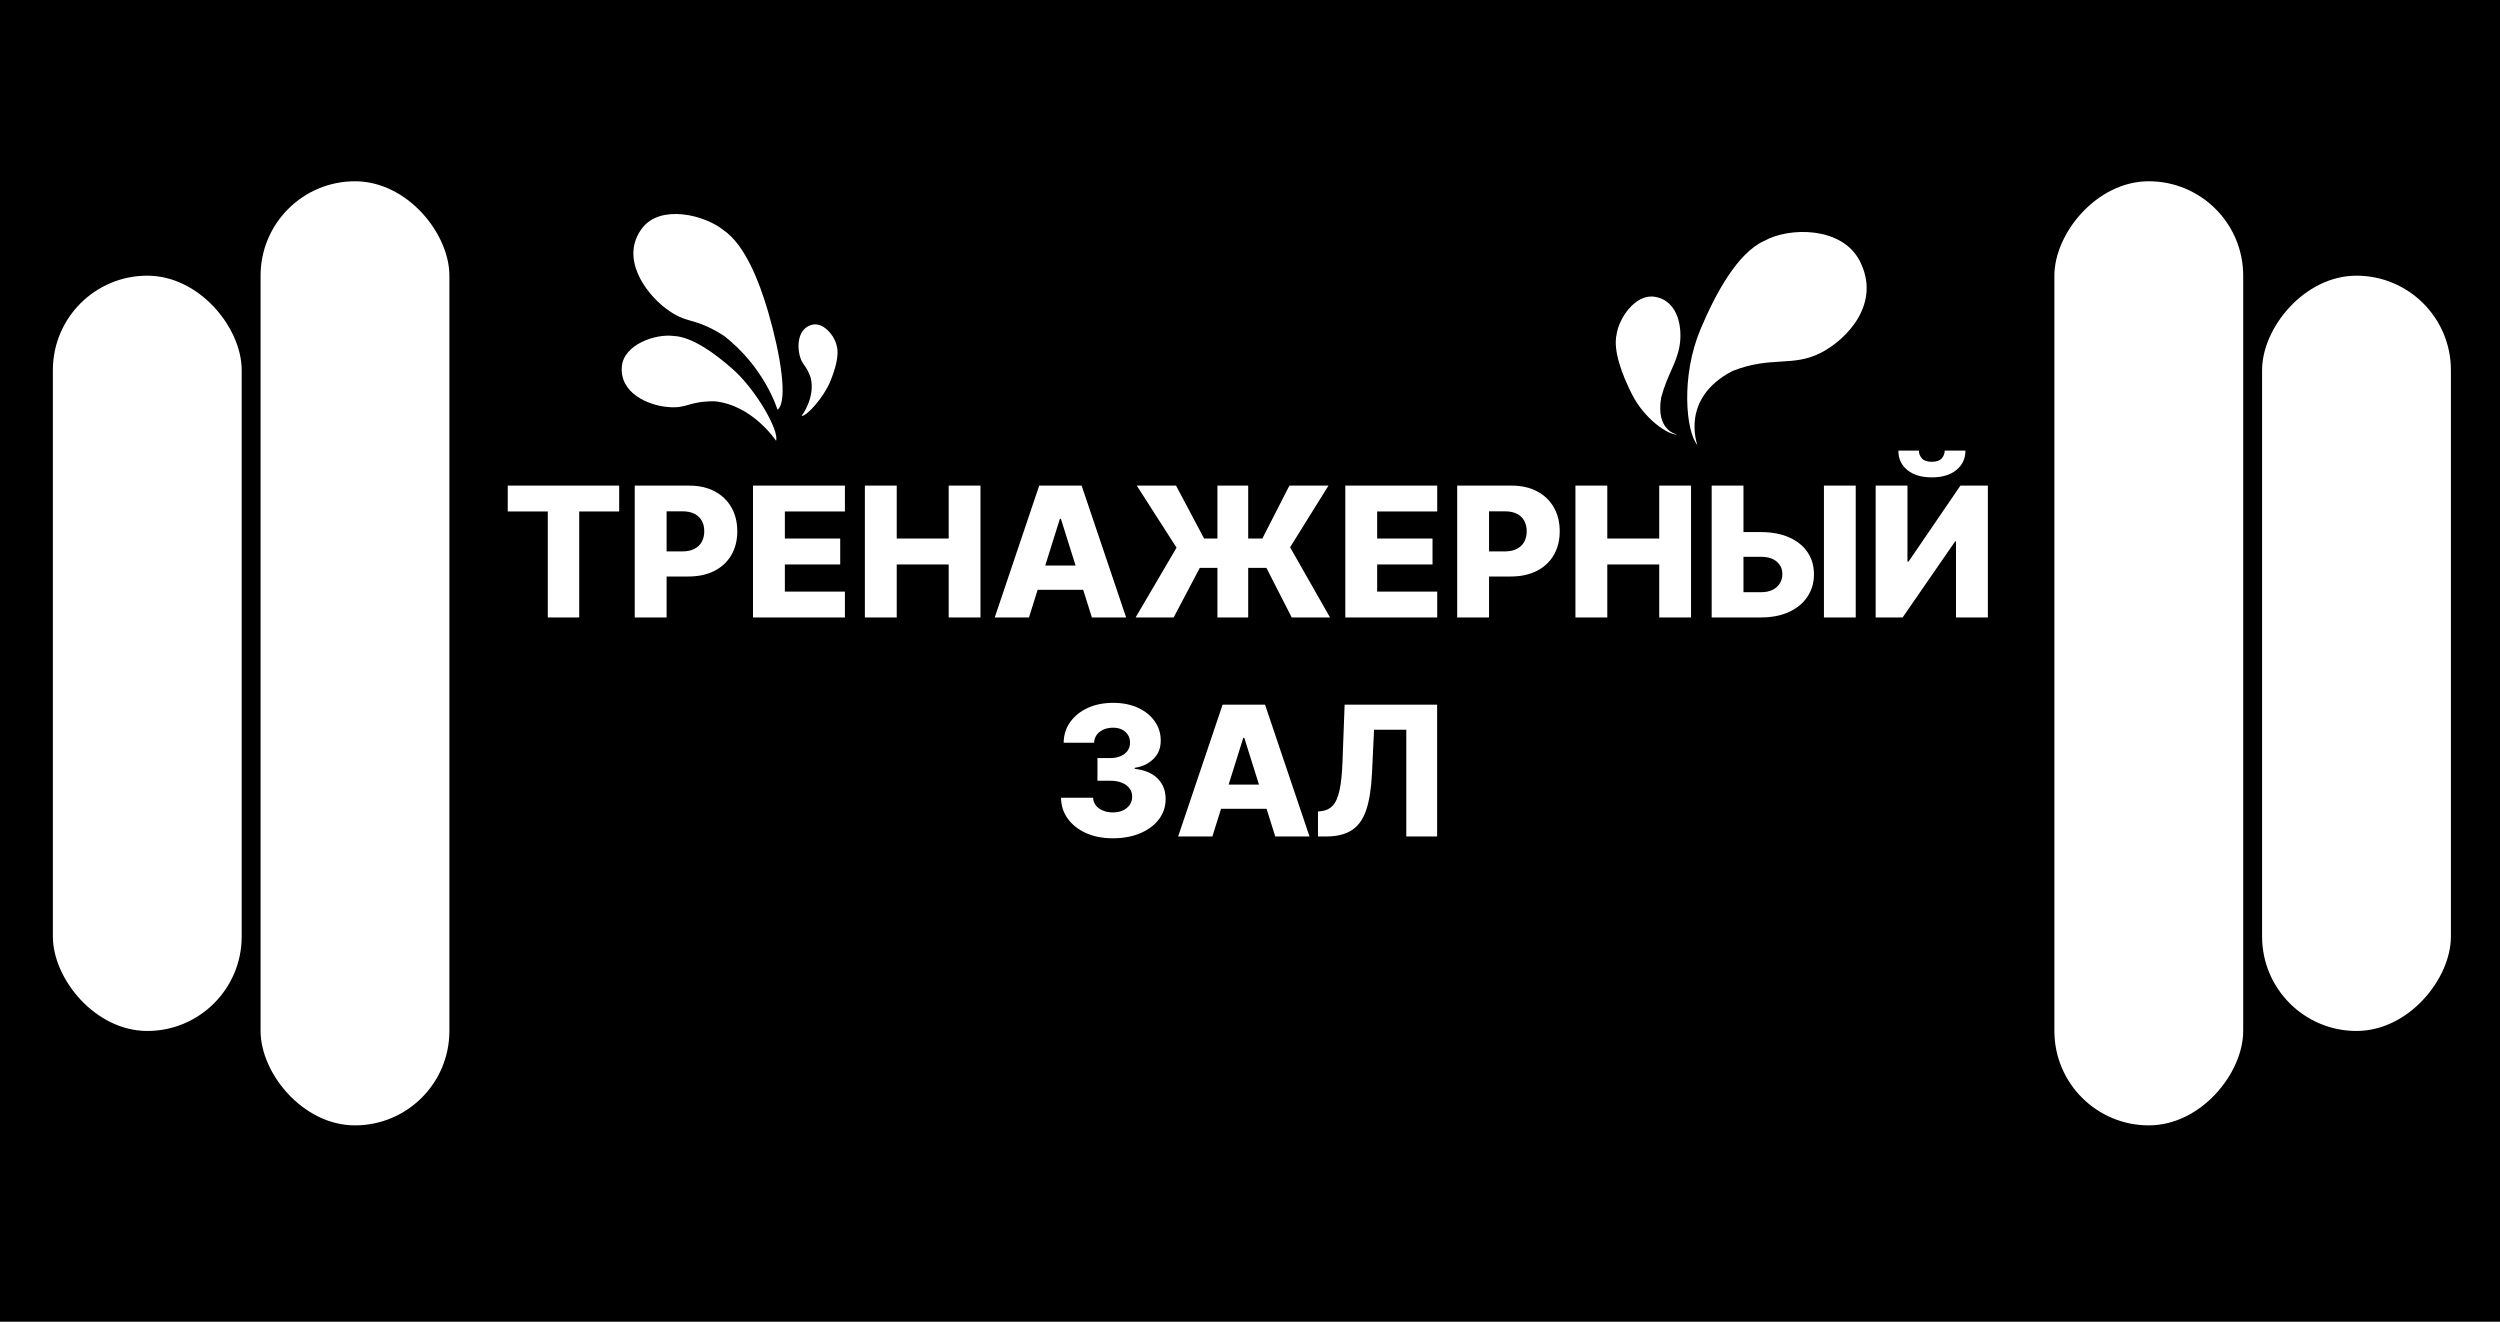 <svg width="1324" height="700" viewBox="0 0 1324 700" fill="none" xmlns="http://www.w3.org/2000/svg">
<rect width="1324" height="700" fill="black"/>
<path d="M268.906 270.886V257.182H327.918V270.886H306.747V327H290.111V270.886H268.906ZM336.159 327V257.182H365C370.227 257.182 374.739 258.205 378.534 260.25C382.352 262.273 385.295 265.102 387.364 268.739C389.432 272.352 390.466 276.557 390.466 281.352C390.466 286.17 389.409 290.386 387.295 294C385.205 297.591 382.216 300.375 378.33 302.352C374.443 304.33 369.83 305.318 364.489 305.318H346.693V292.023H361.352C363.898 292.023 366.023 291.58 367.727 290.693C369.455 289.807 370.761 288.568 371.648 286.977C372.534 285.364 372.977 283.489 372.977 281.352C372.977 279.193 372.534 277.33 371.648 275.761C370.761 274.17 369.455 272.943 367.727 272.08C366 271.216 363.875 270.784 361.352 270.784H353.034V327H336.159ZM398.784 327V257.182H447.466V270.886H415.659V285.205H444.977V298.943H415.659V313.295H447.466V327H398.784ZM458.034 327V257.182H474.909V285.205H502.42V257.182H519.261V327H502.42V298.943H474.909V327H458.034ZM544.949 327H526.812L550.369 257.182H572.835L596.392 327H578.256L561.858 274.773H561.312L544.949 327ZM542.528 299.523H580.438V312.341H542.528V299.523ZM661.045 257.182V327H644.75V257.182H661.045ZM601.42 327L623.102 290.045L602.034 257.182H622.83L637.693 285.205H668.545L682.864 257.182H703.557L683.239 289.841L704.375 327H684.091L670.693 300.75H635.409L621.568 327H601.42ZM712.472 327V257.182H761.153V270.886H729.347V285.205H758.665V298.943H729.347V313.295H761.153V327H712.472ZM771.722 327V257.182H800.562C805.79 257.182 810.301 258.205 814.097 260.25C817.915 262.273 820.858 265.102 822.926 268.739C824.994 272.352 826.028 276.557 826.028 281.352C826.028 286.17 824.972 290.386 822.858 294C820.767 297.591 817.778 300.375 813.892 302.352C810.006 304.33 805.392 305.318 800.051 305.318H782.256V292.023H796.915C799.46 292.023 801.585 291.58 803.29 290.693C805.017 289.807 806.324 288.568 807.21 286.977C808.097 285.364 808.54 283.489 808.54 281.352C808.54 279.193 808.097 277.33 807.21 275.761C806.324 274.17 805.017 272.943 803.29 272.08C801.563 271.216 799.438 270.784 796.915 270.784H788.597V327H771.722ZM834.347 327V257.182H851.222V285.205H878.733V257.182H895.574V327H878.733V298.943H851.222V327H834.347ZM917.034 281.795H932.58C938.284 281.795 943.239 282.716 947.443 284.557C951.648 286.398 954.898 288.989 957.193 292.33C959.511 295.67 960.67 299.602 960.67 304.125C960.67 308.648 959.511 312.625 957.193 316.057C954.898 319.489 951.648 322.17 947.443 324.102C943.239 326.034 938.284 327 932.58 327H906.5V257.182H923.341V313.636H932.58C935.034 313.636 937.102 313.216 938.784 312.375C940.489 311.511 941.773 310.352 942.636 308.898C943.523 307.42 943.955 305.784 943.932 303.989C943.955 301.398 942.989 299.239 941.034 297.511C939.08 295.761 936.261 294.886 932.58 294.886H917.034V281.795ZM982.795 257.182V327H965.955V257.182H982.795ZM993.347 257.182H1010.19V297.409H1010.77L1038.24 257.182H1052.77V327H1035.89V286.705H1035.45L1007.63 327H993.347V257.182ZM1029.93 238.636H1040.9C1040.88 242.909 1039.27 246.341 1036.06 248.932C1032.88 251.523 1028.56 252.818 1023.11 252.818C1017.65 252.818 1013.32 251.523 1010.12 248.932C1006.94 246.341 1005.36 242.909 1005.38 238.636H1016.26C1016.23 240.136 1016.74 241.5 1017.79 242.727C1018.84 243.955 1020.61 244.568 1023.11 244.568C1025.54 244.568 1027.28 243.966 1028.32 242.761C1029.37 241.557 1029.9 240.182 1029.93 238.636ZM589.361 443.955C584.043 443.955 579.327 443.045 575.213 441.227C571.122 439.386 567.895 436.852 565.531 433.625C563.168 430.398 561.963 426.682 561.918 422.477H578.895C578.963 424 579.452 425.352 580.361 426.534C581.27 427.693 582.509 428.602 584.077 429.261C585.645 429.92 587.429 430.25 589.429 430.25C591.429 430.25 593.19 429.898 594.713 429.193C596.259 428.466 597.463 427.477 598.327 426.227C599.19 424.955 599.611 423.5 599.588 421.864C599.611 420.227 599.145 418.773 598.19 417.5C597.236 416.227 595.884 415.239 594.134 414.534C592.406 413.83 590.361 413.477 587.997 413.477H581.213V401.477H587.997C590.065 401.477 591.884 401.136 593.452 400.455C595.043 399.773 596.281 398.818 597.168 397.591C598.054 396.341 598.486 394.909 598.463 393.295C598.486 391.727 598.111 390.352 597.338 389.17C596.588 387.966 595.531 387.034 594.168 386.375C592.827 385.716 591.27 385.386 589.497 385.386C587.634 385.386 585.94 385.716 584.418 386.375C582.918 387.034 581.724 387.966 580.838 389.17C579.952 390.375 579.486 391.773 579.44 393.364H563.315C563.361 389.205 564.52 385.545 566.793 382.386C569.065 379.205 572.156 376.716 576.065 374.92C579.997 373.125 584.474 372.227 589.497 372.227C594.497 372.227 598.895 373.102 602.69 374.852C606.486 376.602 609.44 378.989 611.554 382.011C613.668 385.011 614.724 388.409 614.724 392.205C614.747 396.136 613.463 399.375 610.872 401.92C608.304 404.466 604.997 406.034 600.952 406.625V407.17C606.361 407.807 610.44 409.557 613.19 412.42C615.963 415.284 617.338 418.864 617.315 423.159C617.315 427.205 616.122 430.795 613.736 433.932C611.372 437.045 608.077 439.5 603.849 441.295C599.645 443.068 594.815 443.955 589.361 443.955ZM642.074 443H623.938L647.494 373.182H669.96L693.517 443H675.381L658.983 390.773H658.438L642.074 443ZM639.653 415.523H677.562V428.341H639.653V415.523ZM698 443V429.773L699.909 429.568C702.364 429.273 704.364 428.284 705.909 426.602C707.455 424.898 708.625 422.193 709.42 418.489C710.239 414.761 710.761 409.727 710.989 403.386L712.114 373.182H761.102V443H744.773V386.477H727.693L726.602 409.591C726.216 417.568 725.205 424.011 723.568 428.92C721.932 433.807 719.398 437.375 715.966 439.625C712.557 441.875 707.977 443 702.227 443H698Z" fill="white"/>
<rect x="28" y="146" width="100" height="400" rx="50" fill="white"/>
<rect x="138" y="96" width="100" height="500" rx="50" fill="white"/>
<rect width="100" height="400" rx="50" transform="matrix(-1 0 0 1 1298 146)" fill="white"/>
<rect width="100" height="500" rx="50" transform="matrix(-1 0 0 1 1188 96)" fill="white"/>
<path d="M984.862 138.084C996.591 160.701 978.02 179.737 964.569 186.712C949.327 194.616 938.36 188.318 917.547 196.465C889.452 211.035 898.961 235.72 898.961 235.72C892.877 228.589 890.035 199.344 900.656 174.204C908.6 155.399 920.224 133.877 934.386 127.557C947.326 120.269 975.384 119.807 984.862 138.084Z" fill="white"/>
<path d="M876.463 157.191C889.278 159.405 891.001 174.467 889.514 183.07C887.83 192.819 883.144 198.023 879.782 210.439C876.678 228.409 888.279 230.107 888.279 230.107C883.478 230.516 870.835 221.935 864.13 208.495C859.114 198.442 854.179 185.762 856.156 177.051C857.353 168.579 866.108 155.402 876.463 157.191Z" fill="white"/>
<path d="M329.342 194.037C328.031 208.466 343.745 214.661 353.433 215.541C364.41 216.539 363.901 212.549 378.233 212.509C398.468 214.347 410.992 233.424 410.992 233.424C412.816 228.375 400.644 206.639 388.112 195.549C378.738 187.253 366.514 178.288 356.569 177.904C347.106 176.752 330.401 182.376 329.342 194.037Z" fill="white"/>
<path d="M430.107 171.988C422.558 173.863 422.182 182.923 423.441 187.991C424.868 193.734 426.801 192.773 429.344 200.035C431.974 210.621 424.503 220.33 424.503 220.33C427.385 220.367 436.266 210.368 439.685 202.06C442.242 195.846 444.637 188.068 443.081 182.957C442 177.954 436.207 170.473 430.107 171.988Z" fill="white"/>
<path d="M340.131 120.774C328.123 136.47 341.749 155.048 352.287 163.11C364.228 172.245 366.542 167.271 383.108 177.649C405.119 194.488 411.773 217.027 411.773 217.027C417.55 212.527 413.236 187.177 406.843 165.265C402.061 148.875 394.477 129.639 383.281 121.963C373.2 113.75 349.835 108.09 340.131 120.774Z" fill="white"/>
</svg>
